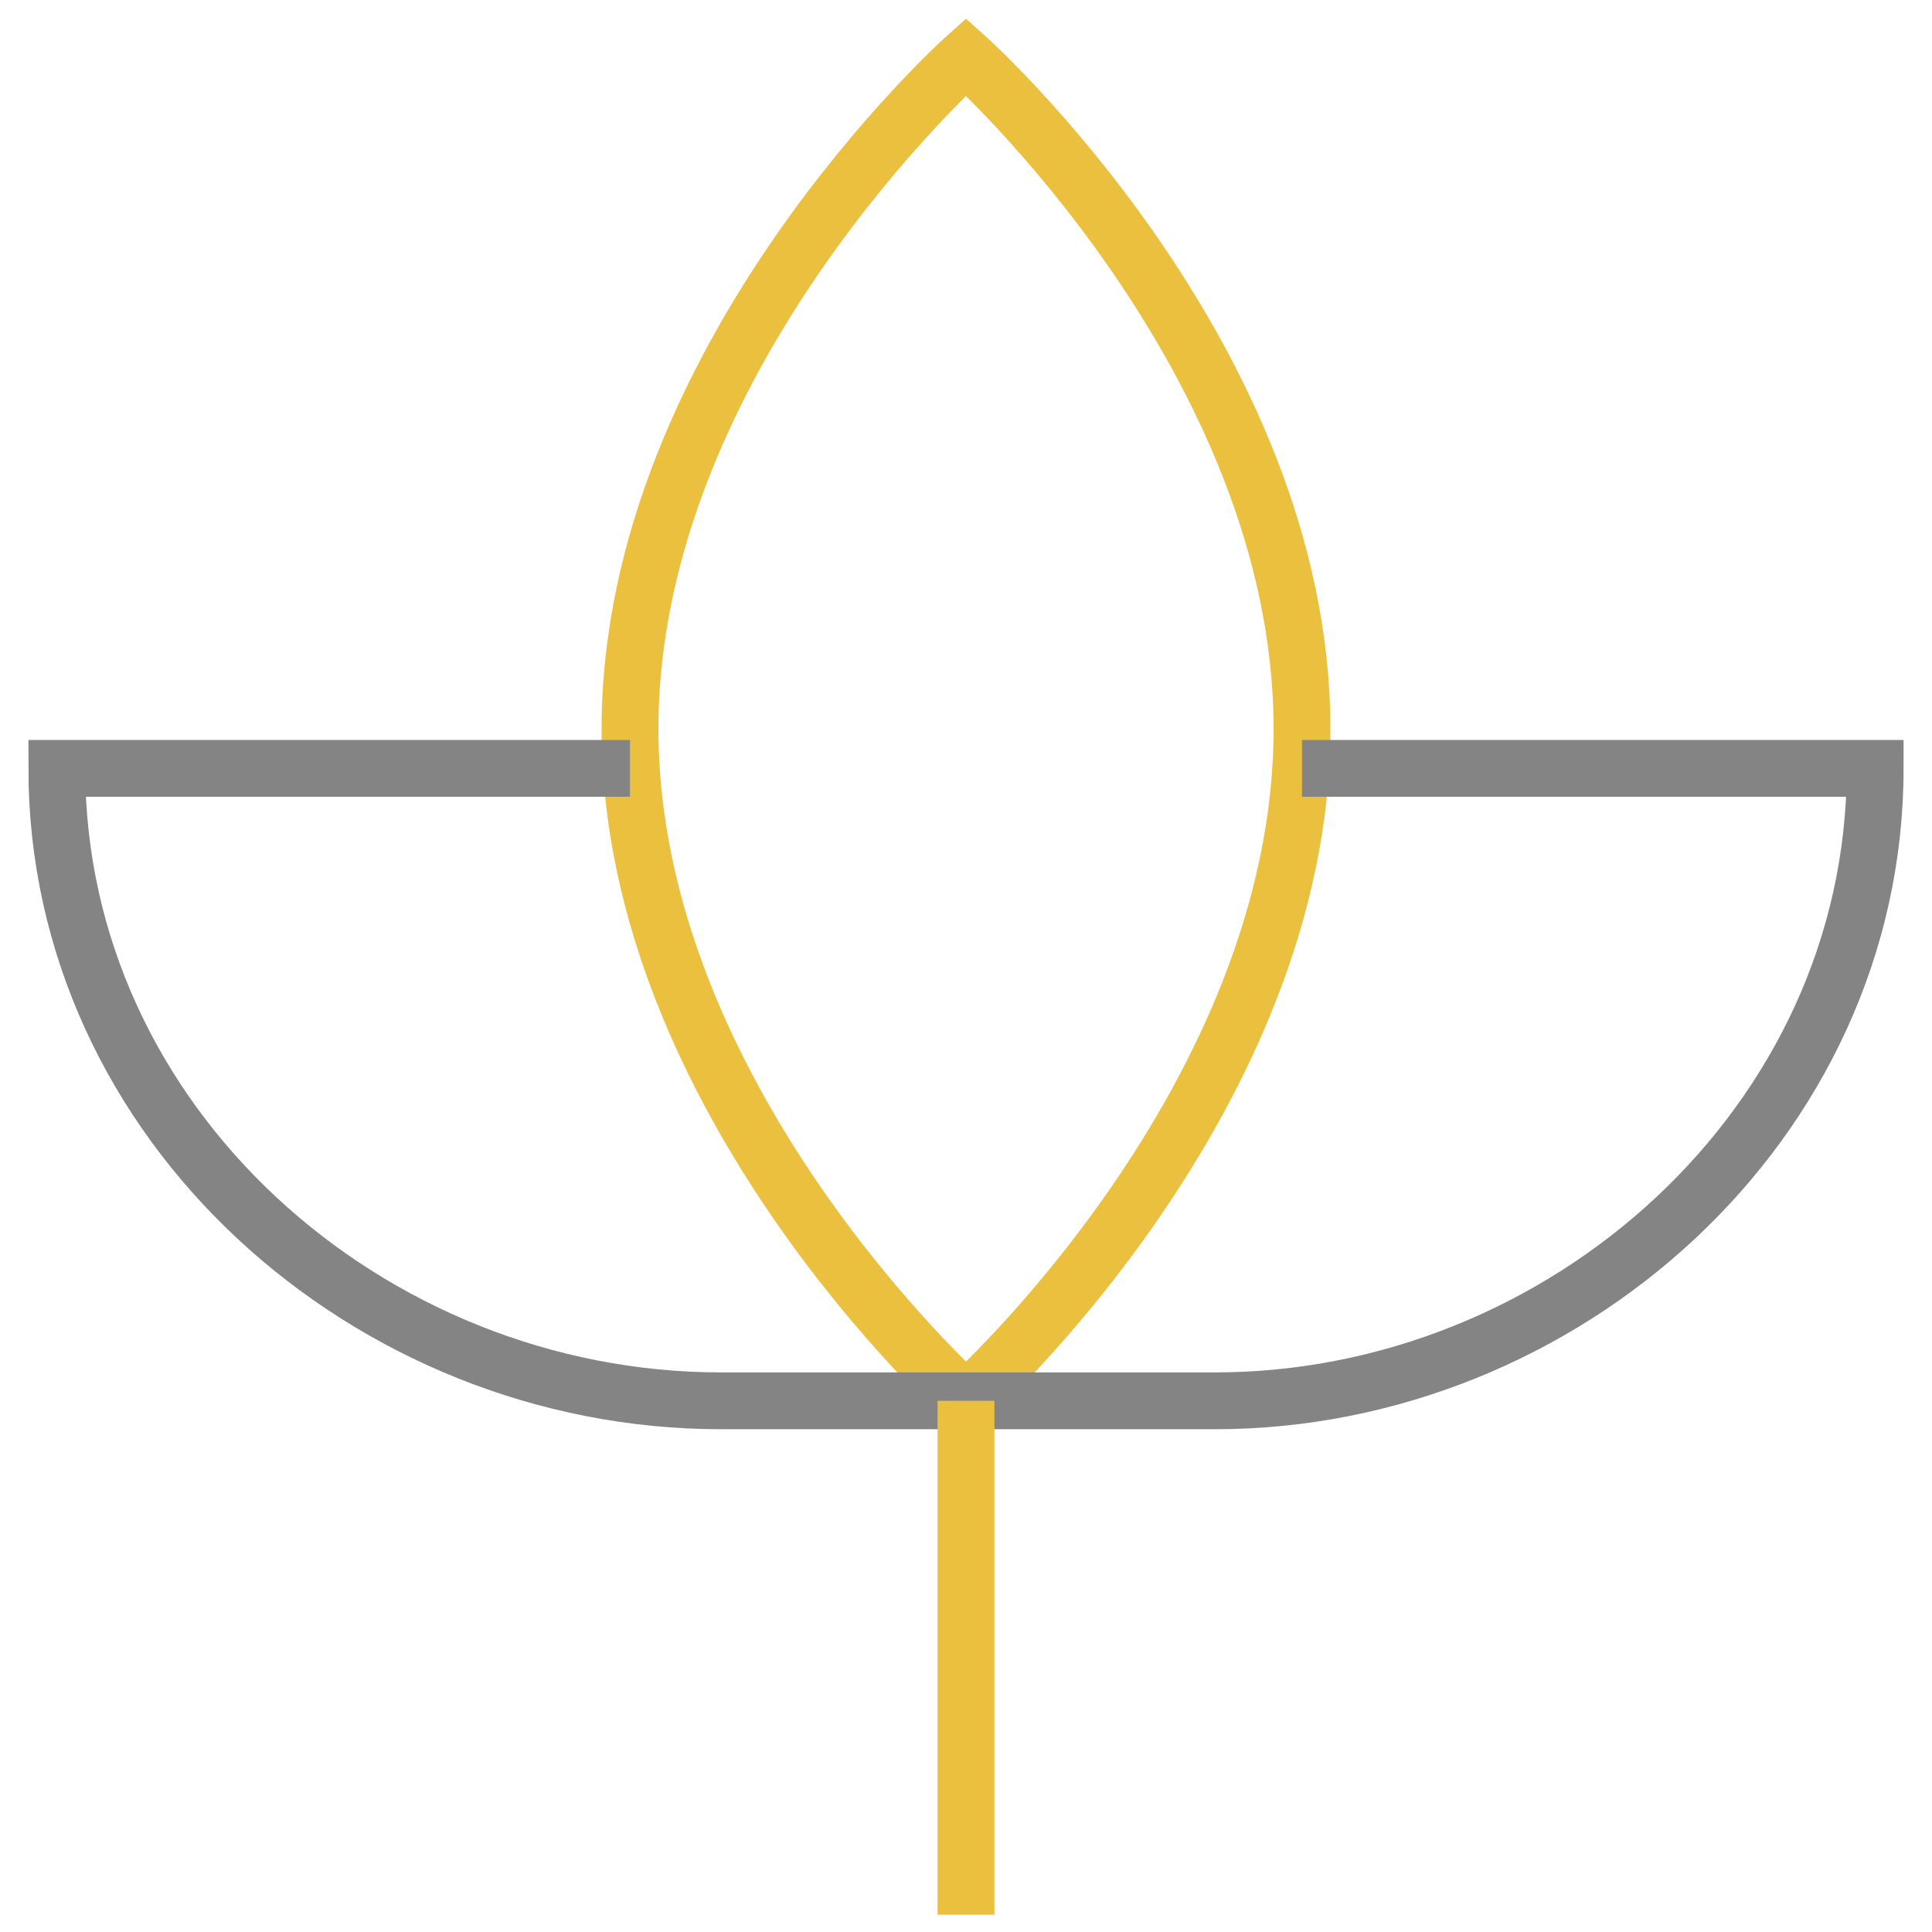<?xml version="1.0" encoding="UTF-8"?>
<svg width="34px" height="34px" viewBox="0 0 34 34" version="1.1" xmlns="http://www.w3.org/2000/svg" xmlns:xlink="http://www.w3.org/1999/xlink">
    <!-- Generator: sketchtool 55.1 (78136) - https://sketchapp.com -->
    <title>1A86C6A6-5096-490D-A655-A92F72496EF3</title>
    <desc>Created with sketchtool.</desc>
    <g id="Page-1" stroke="none" stroke-width="1" fill="none" fill-rule="evenodd">
        <g id="About-Us" transform="translate(-538, -2840)">
            <g id="Group-24" transform="translate(0, 2436)">
                <g id="Group-15" transform="translate(539, 405)">
                    <g id="beauty">
                        <path d="M21.913,11.826 C21.913,18.365 16,23.652 16,23.652 C16,23.652 10.087,18.365 10.087,11.826 C10.087,5.287 16,0 16,0 C16,0 21.913,5.287 21.913,11.826 Z" id="Path" stroke="#ebc03f"></path>
                        <path d="M10.087,12.522 L0,12.522 C0,18.783 5.496,23.652 11.687,23.652 L20.383,23.652 C26.504,23.652 32,18.783 32,12.522 L21.913,12.522" id="Path" stroke="#848484"></path>
                        <path d="M16,23.652 L16,32.696" id="Path" stroke="#ebc03f"></path>
                    </g>
                </g>
            </g>
        </g>
    </g>
</svg>